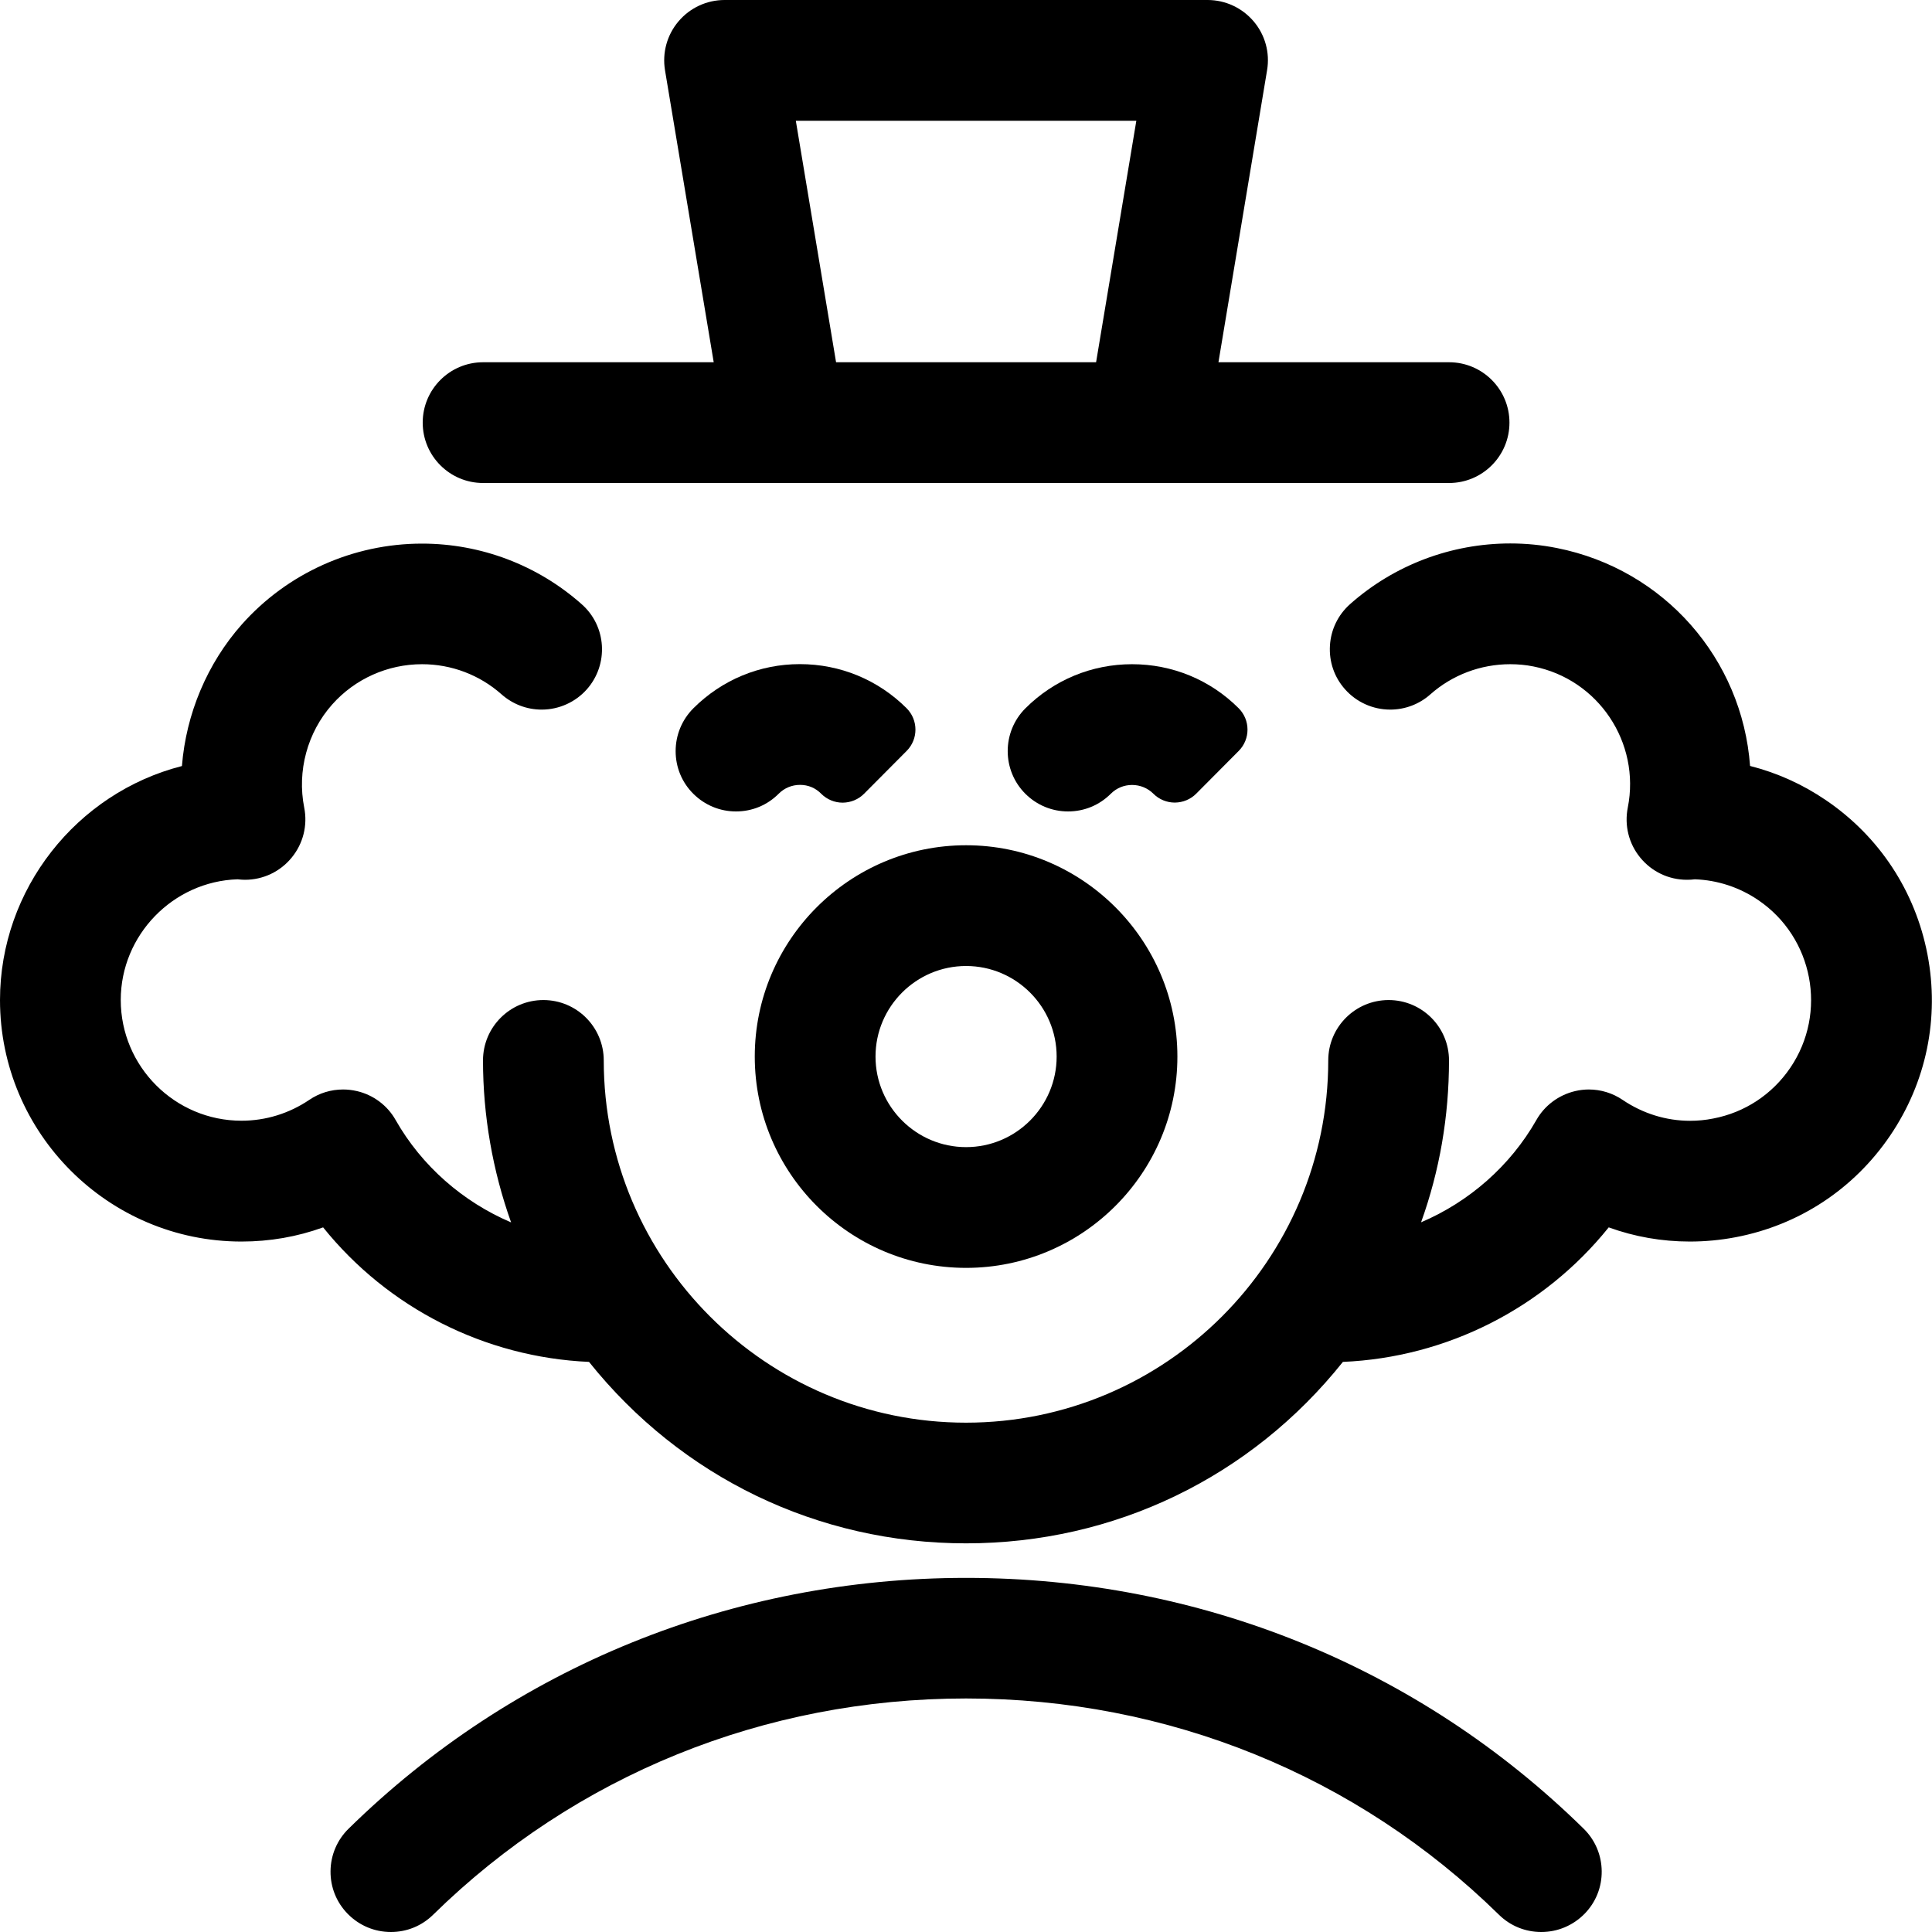 <?xml version="1.0" encoding="utf-8"?>
<!-- Generator: Adobe Illustrator 22.1.0, SVG Export Plug-In . SVG Version: 6.00 Build 0)  -->
<svg version="1.1" id="Layer_1" xmlns="http://www.w3.org/2000/svg" xmlns:xlink="http://www.w3.org/1999/xlink" x="0px" y="0px"
	 viewBox="0 0 24 24" style="enable-background:new 0 0 24 24;" xml:space="preserve">
<title>professions-man-clown</title>
<g>
	<path d="M12.001,15.75c-1.447,0-2.625-1.177-2.625-2.625c0-1.447,1.178-2.625,2.625-2.625s2.625,1.178,2.625,2.625
		C14.626,14.573,13.448,15.75,12.001,15.75z M12.001,12c-0.62,0-1.125,0.505-1.125,1.125s0.505,1.125,1.125,1.125
		c0.62,0,1.125-0.505,1.125-1.125S12.621,12,12.001,12z"/>
	<path d="M12.001,19.172c-1.84,0-3.536-0.819-4.684-2.254c-1.292-0.057-2.496-0.668-3.303-1.671
		c-0.324,0.117-0.663,0.176-1.014,0.176c-1.654,0-3-1.346-3-3c0-1.376,0.952-2.573,2.26-2.907c0.051-0.647,0.314-1.274,0.743-1.758
		c0.567-0.639,1.383-1.005,2.239-1.005c0.732,0,1.436,0.267,1.983,0.752C7.536,7.778,7.564,8.253,7.29,8.563
		c-0.142,0.16-0.347,0.252-0.561,0.252c-0.184,0-0.36-0.067-0.498-0.189C5.959,8.384,5.608,8.251,5.243,8.251
		c-0.427,0-0.834,0.182-1.117,0.501c-0.308,0.347-0.437,0.826-0.347,1.28c0.044,0.221-0.013,0.448-0.156,0.622
		c-0.143,0.175-0.355,0.275-0.58,0.275c-0.025,0-0.058-0.002-0.092-0.006c-0.802,0.026-1.451,0.693-1.451,1.499
		c0,0.827,0.673,1.5,1.5,1.5c0.301,0,0.592-0.09,0.842-0.259c0.125-0.085,0.27-0.129,0.421-0.129c0.057,0,0.115,0.007,0.171,0.02
		c0.203,0.047,0.379,0.178,0.481,0.36c0.324,0.57,0.835,1.016,1.434,1.271c-0.23-0.644-0.349-1.328-0.349-2.012
		c0-0.414,0.336-0.75,0.75-0.75s0.75,0.336,0.75,0.75c0,2.481,2.019,4.5,4.5,4.5s4.5-2.019,4.5-4.5c0-0.414,0.336-0.75,0.75-0.75
		s0.75,0.336,0.75,0.75c0,0.695-0.116,1.369-0.347,2.011c0.598-0.255,1.108-0.701,1.432-1.27c0.102-0.181,0.278-0.312,0.482-0.36
		c0.055-0.013,0.113-0.02,0.169-0.02c0.151,0,0.297,0.045,0.422,0.13c0.25,0.169,0.54,0.259,0.837,0.259
		c0.095,0,0.192-0.009,0.286-0.028c0.394-0.075,0.734-0.3,0.959-0.631c0.464-0.684,0.285-1.619-0.399-2.083
		c-0.234-0.159-0.506-0.248-0.787-0.258c-0.029,0.004-0.062,0.006-0.098,0.006c-0.226,0-0.437-0.1-0.58-0.275
		c-0.143-0.174-0.199-0.401-0.155-0.622c0.16-0.806-0.365-1.593-1.172-1.753c-0.094-0.019-0.191-0.028-0.288-0.028
		c-0.367,0-0.72,0.133-0.993,0.375c-0.137,0.122-0.314,0.189-0.498,0.189c-0.215,0-0.42-0.092-0.562-0.253
		c-0.133-0.149-0.199-0.342-0.187-0.542c0.012-0.2,0.101-0.383,0.251-0.516c0.547-0.485,1.254-0.753,1.99-0.753
		c0.194,0,0.389,0.019,0.579,0.057c1.335,0.266,2.301,1.378,2.399,2.707c0.335,0.085,0.651,0.227,0.942,0.425
		c0.663,0.45,1.111,1.131,1.262,1.918c0.151,0.787-0.014,1.586-0.464,2.249c-0.45,0.663-1.131,1.112-1.918,1.262
		c-0.188,0.036-0.38,0.054-0.57,0.054c0,0,0,0,0,0c-0.347,0-0.685-0.059-1.008-0.176c-0.807,1.004-2.012,1.616-3.302,1.671
		C15.537,18.353,13.841,19.172,12.001,19.172z"/>
	<path d="M6.001,6c-0.414,0-0.75-0.336-0.75-0.75S5.587,4.5,6.001,4.5h2.865L8.261,0.873c-0.036-0.218,0.025-0.44,0.168-0.608
		C8.571,0.097,8.78,0,9.001,0h6c0.221,0,0.429,0.097,0.572,0.265c0.143,0.168,0.204,0.39,0.167,0.608L15.136,4.5h2.865
		c0.414,0,0.75,0.336,0.75,0.75S18.415,6,18.001,6H6.001z M13.616,4.5l0.5-3h-4.23l0.5,3H13.616z"/>
	<path d="M9.143,10.08c-0.2,0-0.388-0.078-0.53-0.219c-0.142-0.141-0.22-0.33-0.22-0.53S8.471,8.942,8.612,8.8
		c0.354-0.354,0.824-0.55,1.324-0.55c0.502,0,0.972,0.195,1.326,0.548c0.146,0.146,0.147,0.383,0.001,0.53l-0.529,0.532
		c-0.07,0.071-0.166,0.11-0.265,0.111c0,0-0.001,0-0.001,0c-0.099,0-0.194-0.039-0.265-0.109C10.131,9.788,10.04,9.75,9.938,9.75
		c-0.1,0-0.194,0.039-0.265,0.11C9.532,10.002,9.344,10.08,9.143,10.08z"/>
	<path d="M13.268,10.08c-0.2,0-0.388-0.078-0.53-0.219c-0.293-0.292-0.293-0.768-0.001-1.061c0.354-0.354,0.825-0.549,1.326-0.549
		c0.5,0,0.971,0.194,1.324,0.547c0.146,0.146,0.147,0.383,0.001,0.53L14.86,9.859c-0.07,0.071-0.166,0.11-0.265,0.111
		c0,0,0,0-0.001,0c-0.099,0-0.195-0.039-0.265-0.109c-0.071-0.071-0.166-0.11-0.266-0.11c-0.1,0-0.194,0.039-0.264,0.109
		C13.657,10.002,13.469,10.08,13.268,10.08z"/>
	<path d="M19.146,24c-0.198,0-0.385-0.076-0.526-0.215c-1.765-1.732-4.115-2.686-6.619-2.686c-2.504,0-4.855,0.954-6.62,2.686
		C5.24,23.924,5.054,24,4.856,24c-0.203,0-0.393-0.08-0.535-0.224c-0.141-0.143-0.217-0.332-0.215-0.532s0.082-0.388,0.225-0.528
		c2.046-2.008,4.77-3.115,7.671-3.115c2.901,0,5.624,1.106,7.67,3.115c0.143,0.14,0.223,0.328,0.225,0.528
		c0.002,0.2-0.074,0.389-0.215,0.532C19.539,23.92,19.349,24,19.146,24z"/>
</g>
</svg>
